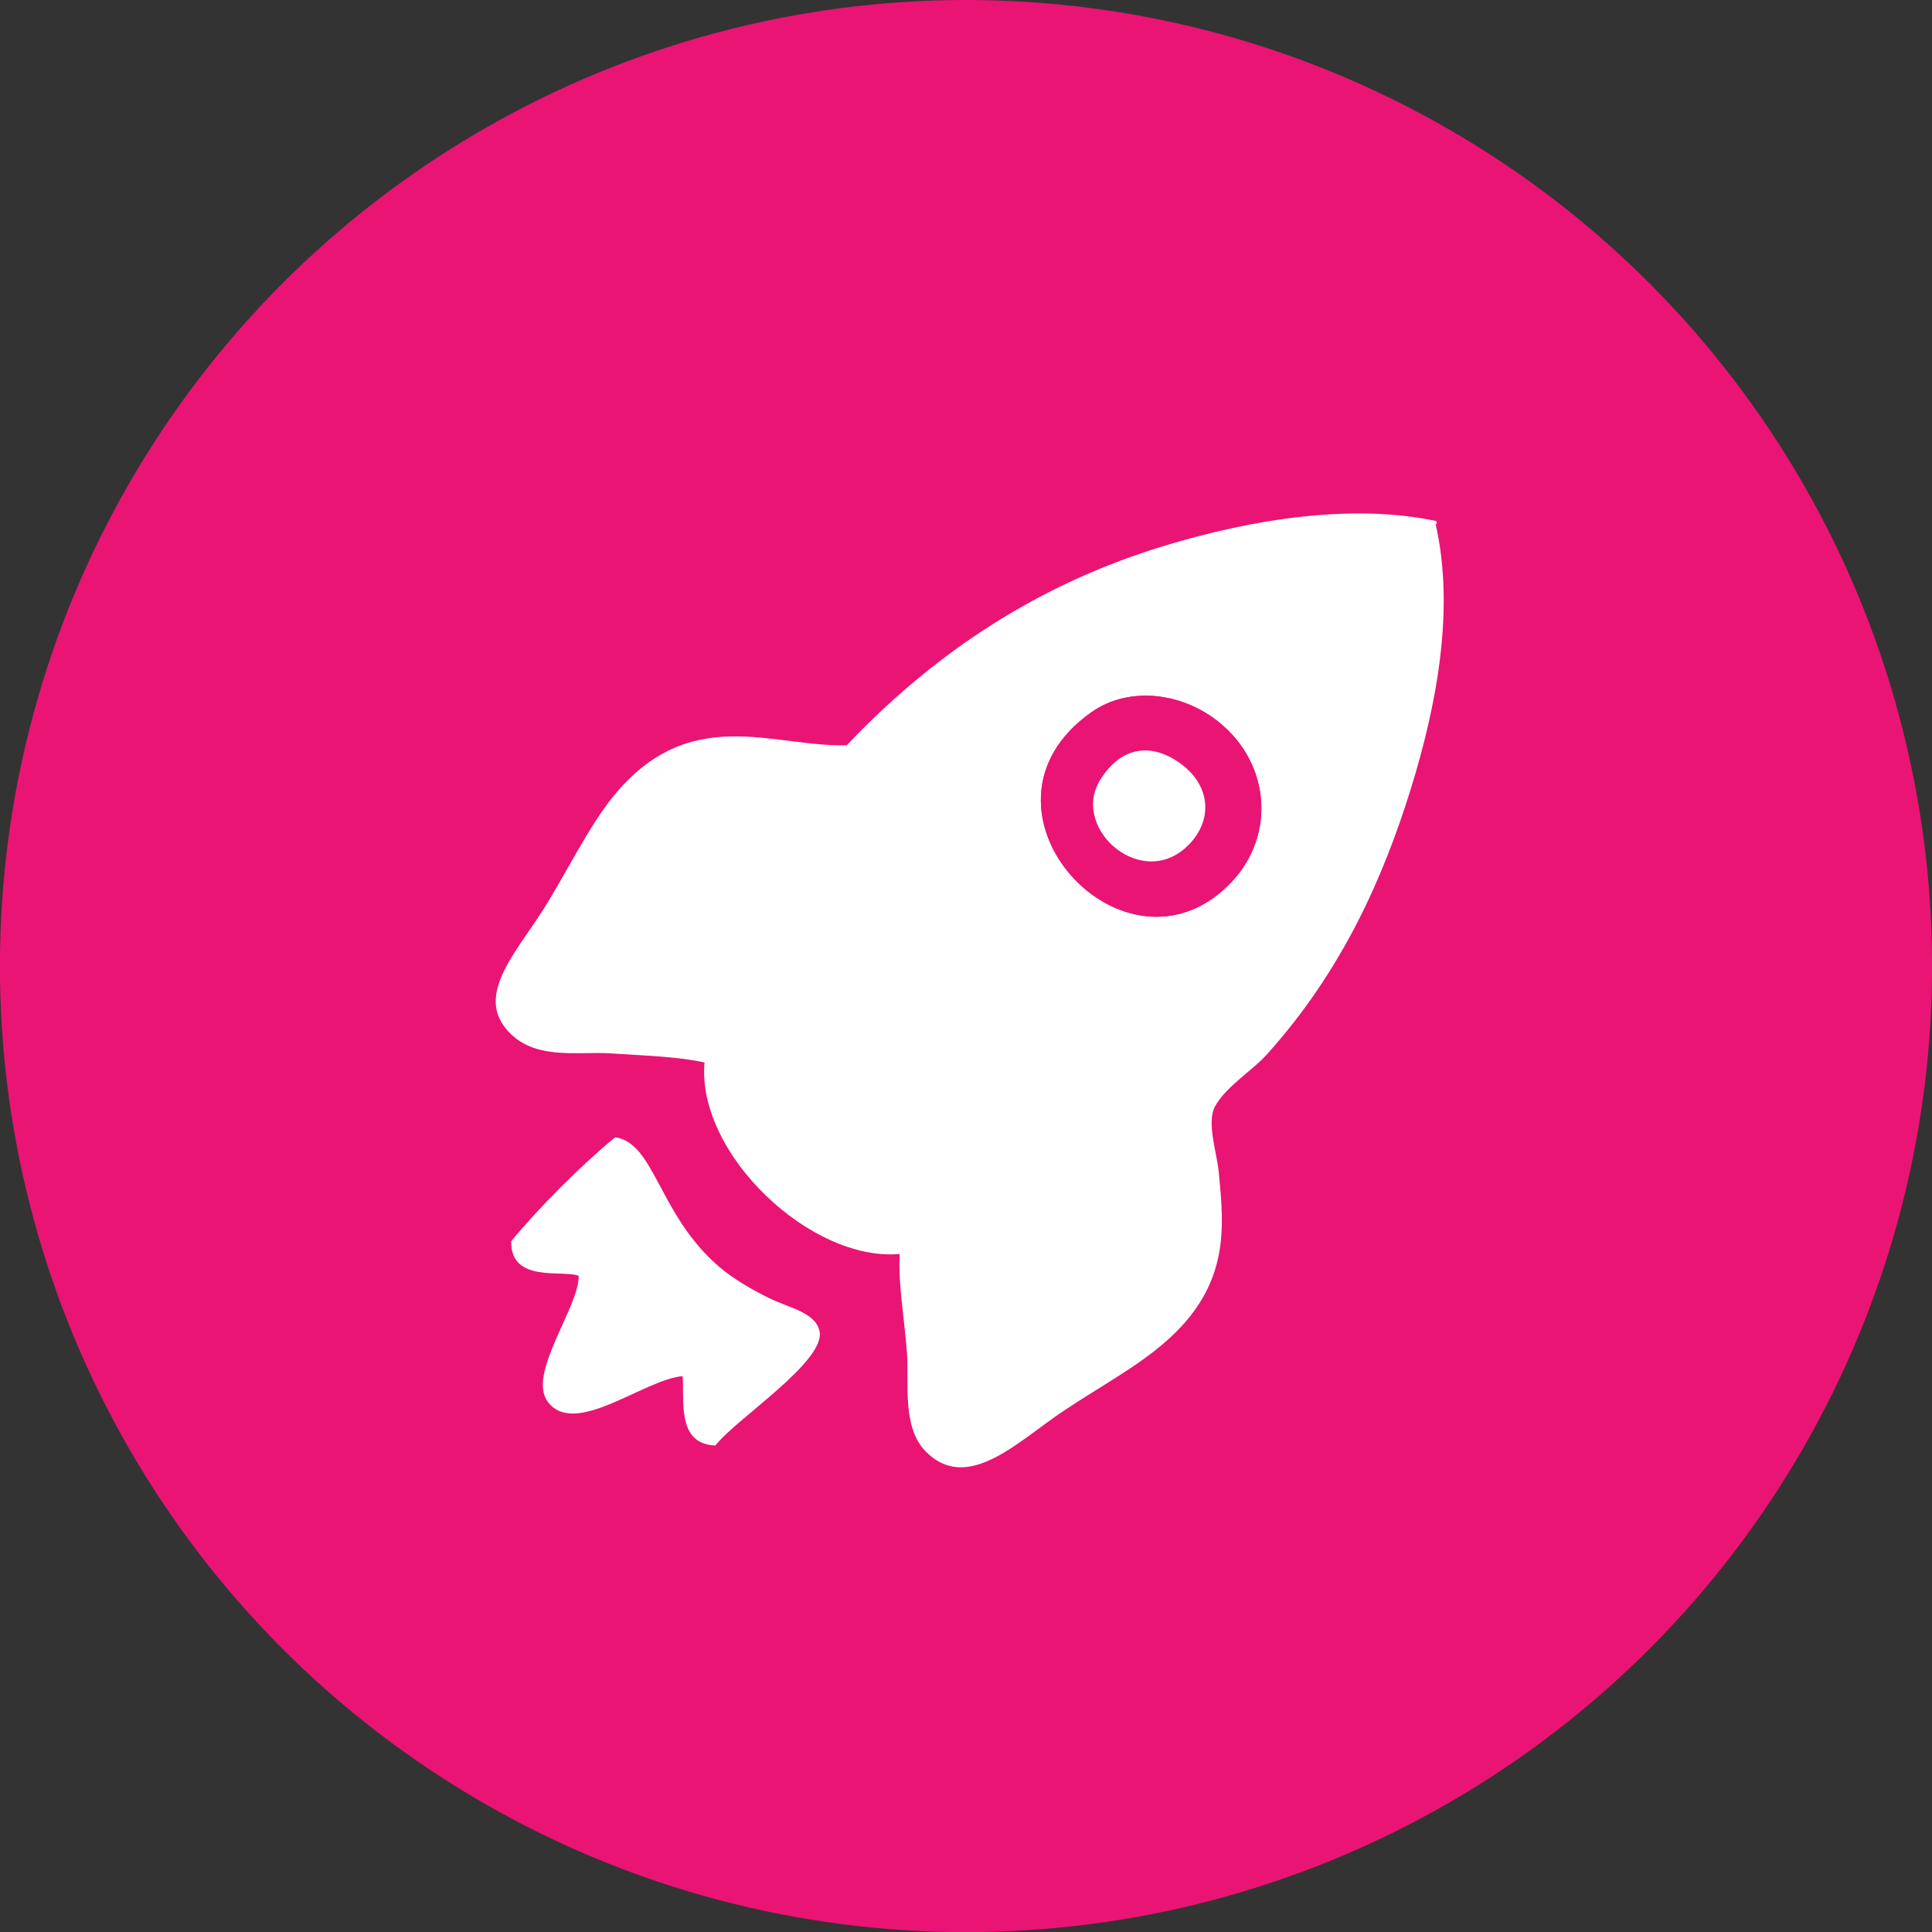 <?xml version="1.0" encoding="utf-8"?>
<!-- Generator: Adobe Illustrator 15.0.0, SVG Export Plug-In . SVG Version: 6.00 Build 0)  -->
<!DOCTYPE svg PUBLIC "-//W3C//DTD SVG 1.1//EN" "http://www.w3.org/Graphics/SVG/1.1/DTD/svg11.dtd">
<svg version="1.1" id="Layer_1" xmlns="http://www.w3.org/2000/svg" xmlns:xlink="http://www.w3.org/1999/xlink" x="0px" y="0px"
	 width="297.455px" height="297.477px" viewBox="1.272 0 297.455 297.477" enable-background="new 1.272 0 297.455 297.477"
	 xml:space="preserve">
<rect x="1.272" y="0" width="297.455" height="297.477" fill="#333333" stroke="none"/>
<circle fill="#EA1474" cx="150" cy="148.738" r="148.738"/>
<g id="a35l0S_1_">
	<g id="XMLID_6_">
		<g>
			<path fill="#FFFFFF" d="M139.781,193.064c-13.675,1.228-31.295-15.449-30.04-29.479c-4.093-0.909-8.973-1.038-14.315-1.399
				c-5.385-0.371-12.538,1.303-16.567-4.215c-3.857-5.277,1.993-11.573,5.896-17.688c3.583-5.609,7.072-12.923,10.949-17.687
				c11.761-14.444,24.661-7.513,35.938-7.858c15.267-16.093,31.697-25.425,48.57-30.602c14.028-4.31,29.408-6.623,42.111-3.931
				c0.286,0.186,0.151,0.371,0,0.562c2.868,12.735,0.349,27.277-3.933,40.986c-4.107,13.153-10.395,27.693-22.181,40.708
				c-2.116,2.336-6.198,4.841-7.86,7.861c-1.358,2.471,0.286,7.17,0.562,10.105c0.783,8.336,1.887,17.322-8.143,26.11
				c-4.463,3.913-9.723,6.685-15.723,10.668c-6.99,4.649-14.865,12.878-21.336,6.177c-3.604-3.729-2.465-10.736-2.805-15.158
				C140.463,202.479,139.573,198.04,139.781,193.064z M190.88,135.795c7.021-7.431,5.921-19.015-2.812-25.27
				c-5.613-4.02-13.307-4.739-18.807-0.839C148.392,124.476,174.591,153.011,190.88,135.795z"/>
			<path fill="#FFFFFF" d="M111.426,222.543c-6.05-0.165-4.748-7.1-5.054-10.668c-5.98,0.505-16.634,9.531-20.775,3.932
				c-3.187-4.311,4.854-14.553,4.773-19.373c-2.33-0.994-10.54,1.19-10.388-5.334c4.248-5.174,10.831-11.752,16.002-16.002
				c6.126,0.893,6.66,11.908,16.003,19.934c2.189,1.881,5.022,3.501,7.58,4.771c3.192,1.592,7.136,2.195,7.861,5.055
				C128.604,209.503,114.491,218.518,111.426,222.543z"/>
			<path fill="#EA1474" d="M188.068,110.525c8.731,6.255,9.832,17.839,2.812,25.27c-16.289,17.216-42.488-11.319-21.616-26.109
				C174.762,105.786,182.455,106.505,188.068,110.525z M170.663,120.07c-4.736,7.628,6.935,17.659,14.037,9.545
				c3.519-4.017,2.721-9.408-2.526-12.633C177.839,114.321,173.604,115.34,170.663,120.07z"/>
			<path fill="#FFFFFF" d="M184.7,129.616c-7.103,8.114-18.773-1.917-14.037-9.545c2.938-4.73,7.176-5.75,11.511-3.088
				C187.421,120.208,188.219,125.599,184.7,129.616z"/>
		</g>
	</g>
</g>
</svg>
